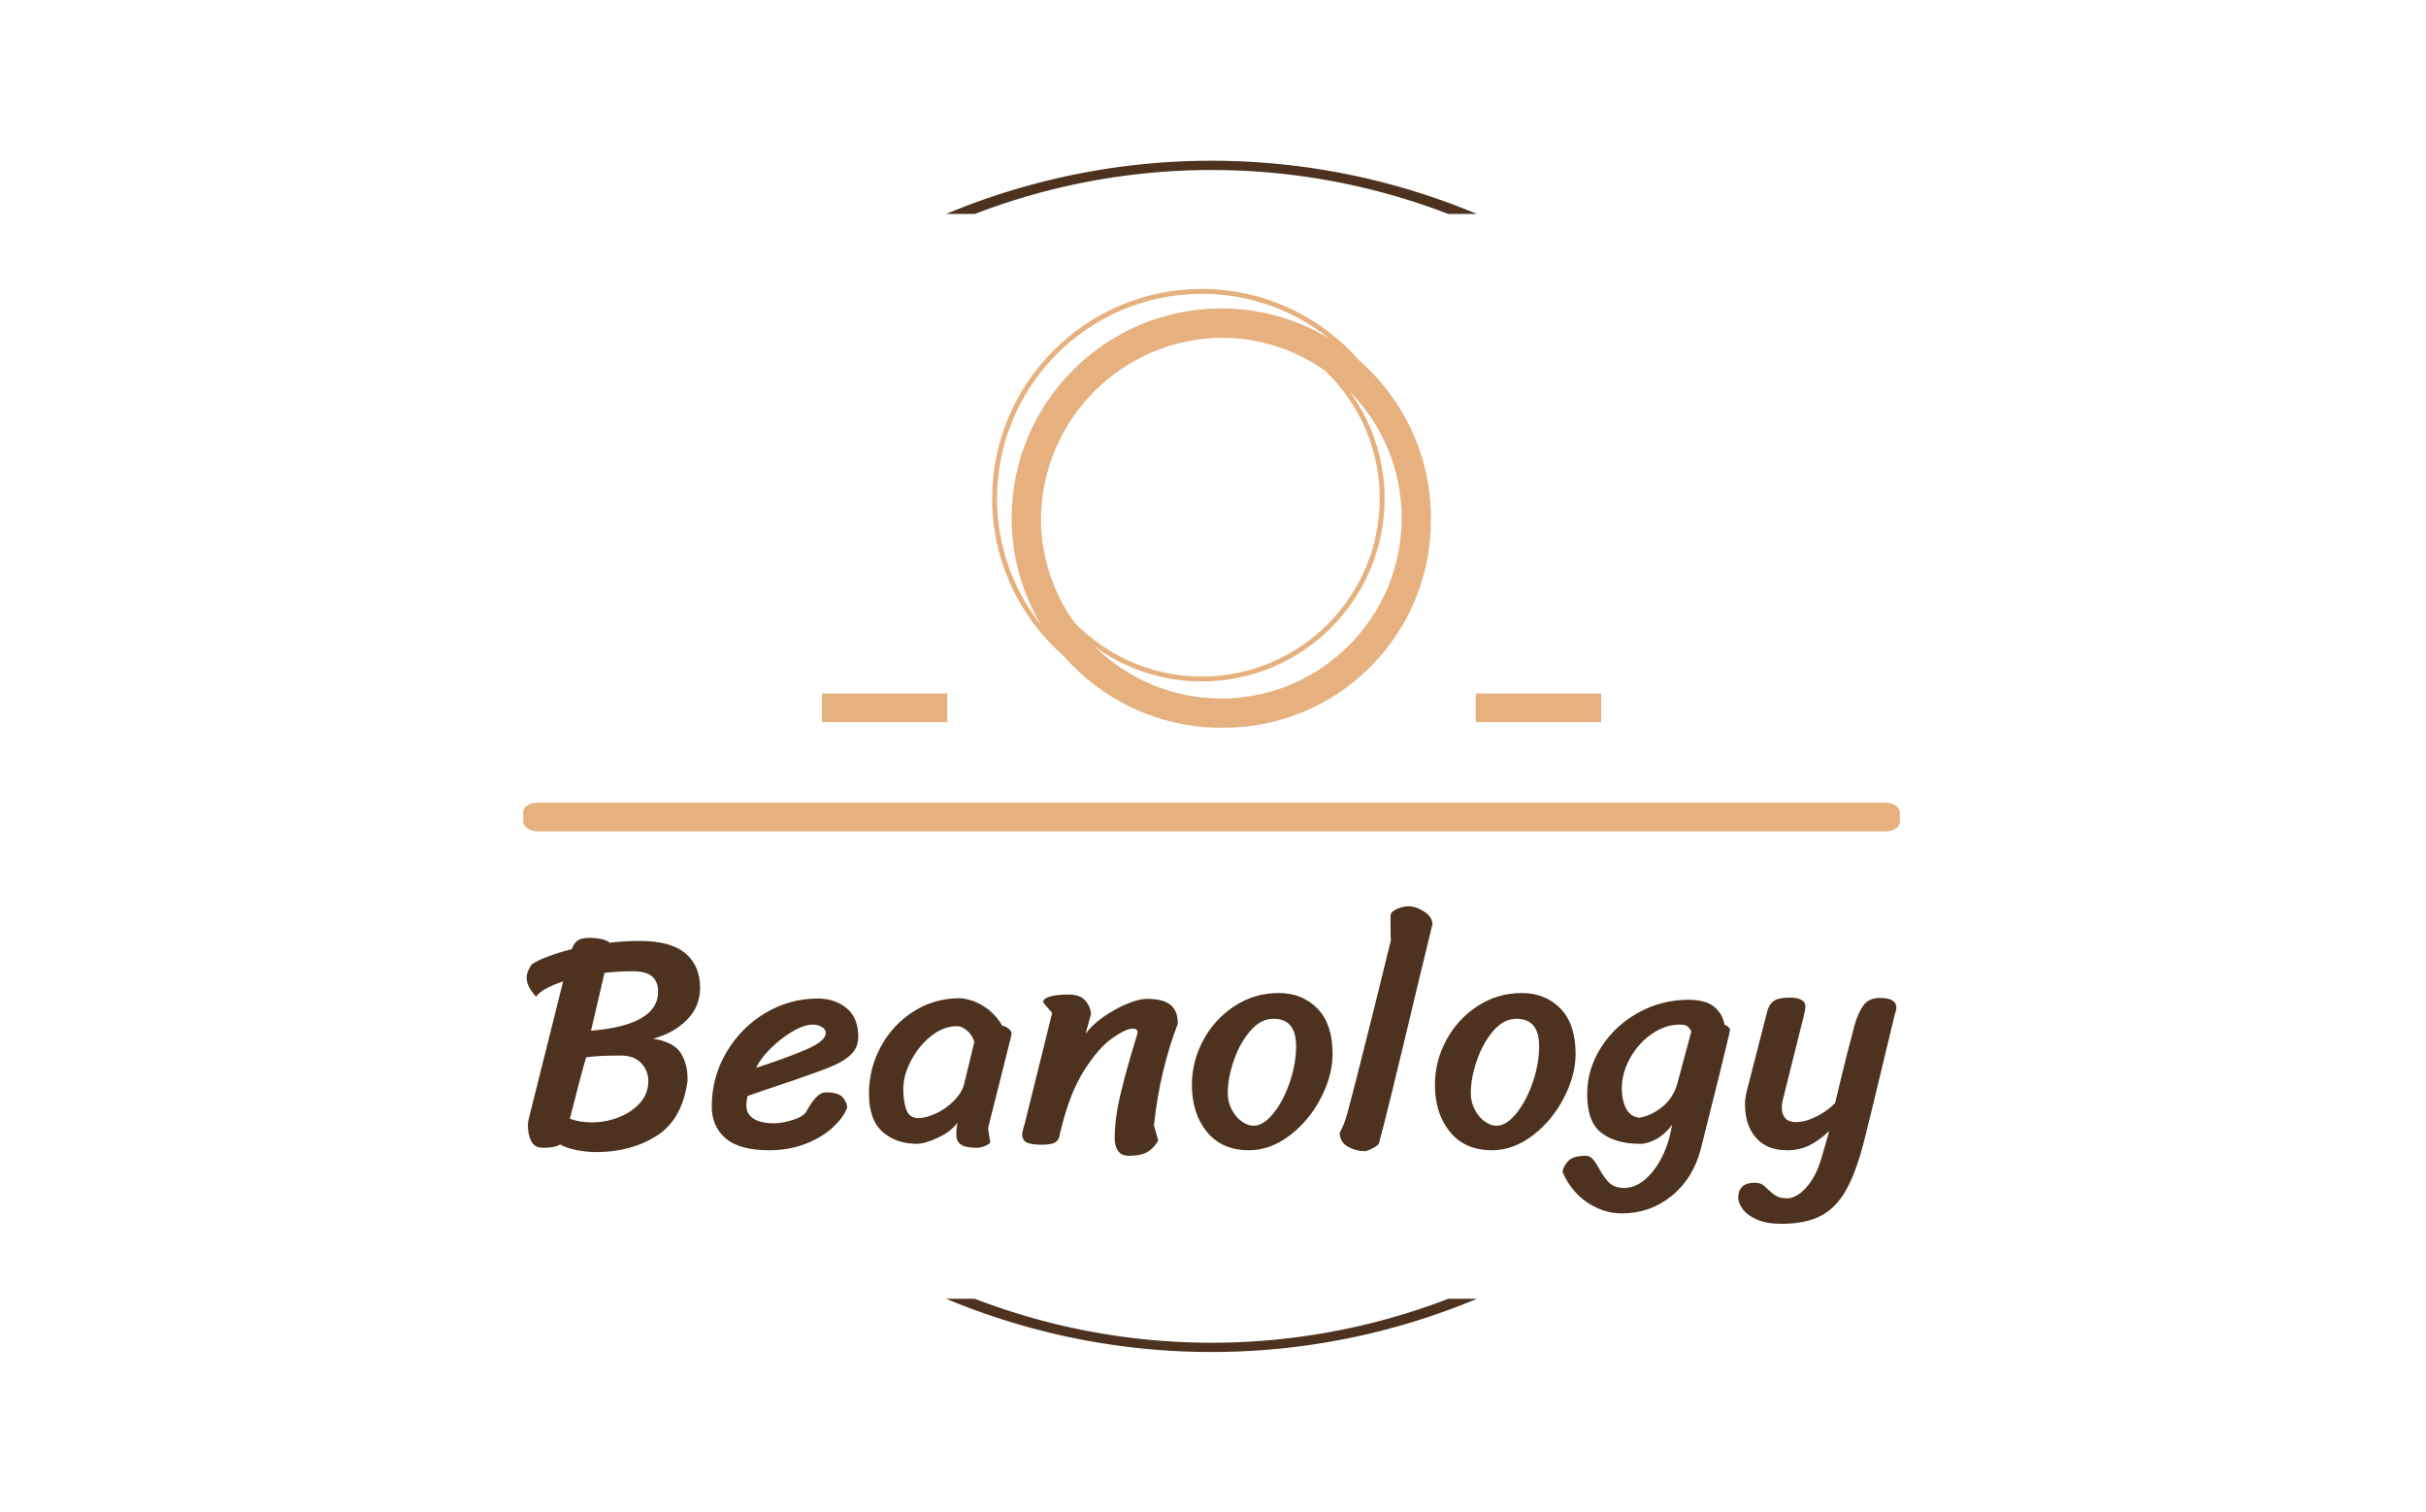 <svg xmlns="http://www.w3.org/2000/svg" version="1.1" xmlns:xlink="http://www.w3.org/1999/xlink" xmlns:svgjs="http://svgjs.dev/svgjs" width="1000" height="623" viewBox="0 0 1000 623"><g transform="matrix(1,0,0,1,-0.606,0.252)"><svg viewBox="0 0 396 247" data-background-color="#ffffff" preserveAspectRatio="xMidYMid meet" height="623" width="1000" xmlns="http://www.w3.org/2000/svg" xmlns:xlink="http://www.w3.org/1999/xlink"><g id="tight-bounds" transform="matrix(1,0,0,1,0.24,-0.1)"><svg viewBox="0 0 395.52 247.2" height="247.2" width="395.52"><g><svg></svg></g><g><svg viewBox="0 0 395.52 247.2" height="247.2" width="395.52"><g transform="matrix(1,0,0,1,85.265,47.215)"><svg viewBox="0 0 224.99 152.77" height="152.77" width="224.99"><g><svg viewBox="0 0 245.654 166.8" height="152.77" width="224.99"><g><rect width="245.654" height="5.109" x="0" y="91.666" fill="#e6b17e" opacity="1" stroke-width="0" stroke="transparent" fill-opacity="1" class="rect-o-0" data-fill-palette-color="secondary" rx="1%" id="o-0" data-palette-color="#e6b17e"></rect></g><g transform="matrix(1,0,0,1,0.611,110.149)"><svg viewBox="0 0 244.431 56.651" height="56.651" width="244.431"><g><svg viewBox="0 0 244.431 56.651" height="56.651" width="244.431"><g><svg viewBox="0 0 244.431 56.651" height="56.651" width="244.431"><g transform="matrix(1,0,0,1,0,0)"><svg width="244.431" viewBox="2.05 -38.75 223.48 51.8" height="56.651" data-palette-color="#4d331f"><path d="M22.7-17.15Q26.05-16.6 27.18-14.83 28.3-13.05 28.3-10.65L28.3-10.65Q28.3-10.15 28.25-9.9L28.25-9.9Q27.3-3.8 23.15-1.23 19 1.35 13.35 1.35L13.35 1.35Q11.9 1.35 10.23 1.03 8.55 0.7 7.5 0.1L7.5 0.1Q6.75 0.65 4.7 0.65L4.7 0.65Q3.35 0.65 2.8-0.43 2.25-1.5 2.25-3.05L2.25-3.05Q2.25-3.6 2.4-4.1L2.4-4.1 8-26.5Q4.45-25.3 3.6-24L3.6-24Q2.05-25.65 2.05-27.05L2.05-27.05Q2.05-28.15 2.9-29.3L2.9-29.3Q4.9-30.6 9.4-31.75L9.4-31.75Q9.8-32.8 10.43-33.2 11.05-33.6 12.3-33.6L12.3-33.6Q13.35-33.6 14.28-33.4 15.2-33.2 15.6-32.8L15.6-32.8Q18-33.1 20.45-33.1L20.45-33.1Q25.55-33.1 27.95-31.08 30.35-29.05 30.35-25.45L30.35-25.45Q30.35-22.4 28.2-20.23 26.05-18.05 22.7-17.15L22.7-17.15ZM12.55-18.45Q23.5-19.35 23.5-24.85L23.5-24.85Q23.5-26.4 22.55-27.28 21.6-28.15 19.3-28.15L19.3-28.15Q17.25-28.15 14.75-27.9L14.75-27.9 12.55-18.45ZM12.7-3.5Q14.95-3.5 17.07-4.33 19.2-5.15 20.55-6.68 21.9-8.2 21.9-10.25L21.9-10.25Q21.9-11.95 20.73-13.18 19.55-14.4 17.45-14.4L17.45-14.4Q13.5-14.4 11.75-14.1L11.75-14.1Q10.95-11.4 9.1-4.1L9.1-4.1Q10.7-3.5 12.7-3.5L12.7-3.5ZM41.65 1.05Q36.75 1.05 34.5-0.9 32.25-2.85 32.25-6.1L32.25-6.1Q32.25-10.85 34.62-14.9 37-18.95 40.97-21.33 44.95-23.7 49.55-23.7L49.55-23.7Q52.35-23.7 54.25-22.13 56.15-20.55 56.15-17.5L56.15-17.5Q56.15-15.75 55.02-14.63 53.9-13.5 51.8-12.63 49.7-11.75 45-10.15L45-10.15Q40.75-8.75 38.1-7.8L38.1-7.8Q37.9-7.05 37.9-6.25L37.9-6.25Q37.9-4.85 39.07-4.1 40.25-3.35 42.4-3.35L42.4-3.35Q43.75-3.35 45.5-3.9 47.25-4.45 47.7-5.3L47.7-5.3Q49.4-8.4 50.8-8.4L50.8-8.4Q52.85-8.4 53.57-7.63 54.3-6.85 54.35-5.9L54.35-5.9Q53.75-4.3 52-2.68 50.25-1.05 47.55 0 44.85 1.05 41.65 1.05L41.65 1.05ZM39.5-12.4Q44.45-14 47.65-15.38 50.85-16.75 50.85-18.1L50.85-18.1Q50.85-18.7 50.2-19.07 49.55-19.45 48.8-19.45L48.8-19.45Q47.3-19.45 45.37-18.3 43.45-17.15 41.8-15.5 40.15-13.85 39.5-12.4L39.5-12.4ZM77.34-2.6Q77.45-1.3 77.7-0.25L77.7-0.25Q77.59 0.05 76.82 0.35 76.05 0.65 75.5 0.65L75.5 0.65Q73.7 0.65 72.92 0.13 72.15-0.4 72.15-1.45L72.15-1.45Q72.15-2.45 72.34-3.45L72.34-3.45Q71.25-1.95 69.12-0.98 67 0 65.7 0L65.7 0Q62.35 0 60.12-1.95 57.9-3.9 57.9-8.2L57.9-8.2Q57.9-12.25 59.82-15.83 61.75-19.4 65.15-21.58 68.55-23.75 72.7-23.75L72.7-23.75Q73.5-23.75 74.8-23.33 76.09-22.9 77.42-21.88 78.75-20.85 79.65-19.25L79.65-19.25Q80.05-19.25 80.59-18.85 81.15-18.45 81.15-18.05L81.15-18.05Q81.15-17.6 81-17.15L81-17.15 77.34-2.6ZM75.09-16.6Q74.8-17.7 73.92-18.45 73.05-19.2 72.34-19.2L72.34-19.2Q70.05-19.2 68.02-17.57 66-15.95 64.75-13.55 63.5-11.15 63.5-9L63.5-9Q63.5-6.9 64-5.55 64.5-4.2 65.95-4.2L65.95-4.2Q67.2-4.2 68.82-4.95 70.45-5.7 71.72-6.98 73-8.25 73.4-9.65L73.4-9.65 75.09-16.6ZM86.49-22.85Q86.34-23 86.34-23.2L86.34-23.2Q86.34-23.7 87.44-24.03 88.54-24.35 90.49-24.35L90.49-24.35Q92.29-24.35 93.14-23.43 93.99-22.5 94.14-21.2L94.14-21.2 93.24-17.95Q94.29-19.4 96.19-20.73 98.09-22.05 100.04-22.85 101.99-23.65 103.24-23.65L103.24-23.65Q105.89-23.65 107.09-22.68 108.29-21.7 108.29-19.6L108.29-19.6Q105.34-11.9 104.39-3L104.39-3 105.09-0.55Q104.49 0.6 103.42 1.28 102.34 1.95 100.29 1.95L100.29 1.95Q99.09 1.95 98.54 1.15 97.99 0.35 97.99-0.85L97.99-0.85Q97.99-4.2 98.97-8.22 99.94-12.25 101.24-16.45L101.24-16.45Q101.74-18.05 101.74-18.1L101.74-18.1Q101.74-18.8 100.94-18.8L100.94-18.8Q99.84-18.8 97.62-17.25 95.39-15.7 93.04-12.03 90.69-8.35 89.24-2.4L89.24-2.4Q89.14-2.1 88.99-1.3 88.84-0.5 88.19-0.18 87.54 0.15 86.09 0.15L86.09 0.15Q84.44 0.15 83.67-0.2 82.89-0.55 82.89-1.7L82.89-1.7Q83.04-2.4 83.34-3.4L83.34-3.4Q86.24-15.05 87.79-21.35L87.79-21.35 86.49-22.85ZM119.89 1.05Q115.49 1.05 113.04-1.95 110.59-4.95 110.59-9.6L110.59-9.6Q110.59-13.5 112.47-16.95 114.34-20.4 117.59-22.5 120.84-24.6 124.74-24.6L124.74-24.6Q128.59-24.6 131.06-22.08 133.54-19.55 133.54-14.65L133.54-14.65Q133.54-11.2 131.64-7.5 129.74-3.8 126.57-1.38 123.39 1.05 119.89 1.05L119.89 1.05ZM120.64-2.95Q122.24-2.95 123.87-4.95 125.49-6.95 126.54-10 127.59-13.05 127.59-15.95L127.59-15.95Q127.59-20.4 123.89-20.4L123.89-20.4Q121.84-20.4 120.14-18.45 118.44-16.5 117.44-13.63 116.44-10.75 116.44-8.25L116.44-8.25Q116.44-6.8 117.09-5.58 117.74-4.35 118.72-3.65 119.69-2.95 120.64-2.95L120.64-2.95ZM149.84-35.85L147.74-27.2Q142.09-3.45 141.09-0.05L141.09-0.05Q140.99 0.25 140.06 0.73 139.14 1.2 138.79 1.2L138.79 1.2Q137.39 1.2 136.09 0.5 134.79-0.2 134.69-1.75L134.69-1.75Q134.74-1.85 135.19-2.8 135.64-3.75 136.09-5.5L136.09-5.5Q137.24-9.8 138.71-15.7 140.19-21.6 140.69-23.6L140.69-23.6 143.04-33.15Q142.99-33.55 142.99-37.3L142.99-37.3Q143.14-37.95 144.11-38.35 145.09-38.75 145.89-38.75L145.89-38.75Q147.14-38.75 148.46-37.9 149.79-37.05 149.84-35.85L149.84-35.85ZM159.53 1.05Q155.13 1.05 152.69-1.95 150.24-4.95 150.24-9.6L150.24-9.6Q150.24-13.5 152.11-16.95 153.99-20.4 157.24-22.5 160.49-24.6 164.38-24.6L164.38-24.6Q168.24-24.6 170.71-22.08 173.19-19.55 173.19-14.65L173.19-14.65Q173.19-11.2 171.28-7.5 169.38-3.8 166.21-1.38 163.03 1.05 159.53 1.05L159.53 1.05ZM160.28-2.95Q161.88-2.95 163.51-4.95 165.13-6.95 166.19-10 167.24-13.05 167.24-15.95L167.24-15.95Q167.24-20.4 163.53-20.4L163.53-20.4Q161.49-20.4 159.78-18.45 158.09-16.5 157.09-13.63 156.09-10.75 156.09-8.25L156.09-8.25Q156.09-6.8 156.74-5.58 157.38-4.35 158.36-3.65 159.34-2.95 160.28-2.95L160.28-2.95ZM180.78 11.35Q178.48 11.35 176.46 10.35 174.43 9.35 173.06 7.78 171.68 6.2 171.08 4.6L171.08 4.6Q171.13 3.7 171.96 2.83 172.78 1.95 174.83 1.95L174.83 1.95Q175.48 1.95 175.96 2.45 176.43 2.95 177.03 4.05L177.03 4.05Q177.83 5.55 178.71 6.38 179.58 7.2 181.13 7.2L181.13 7.2Q182.88 7.2 184.51 5.83 186.13 4.45 187.31 2.1 188.48-0.25 188.93-3.1L188.93-3.1Q187.83-1.6 186.41-0.8 184.98 0 183.73 0L183.73 0Q179.73 0 177.41-1.78 175.08-3.55 175.08-8.1L175.08-8.1Q175.08-12.2 177.36-15.75 179.63-19.3 183.43-21.4 187.23-23.5 191.58-23.5L191.58-23.5Q194.43-23.5 195.81-22.35 197.18-21.2 197.48-19.45L197.48-19.45Q198.33-19.05 198.38-18.65L198.38-18.65Q198.38-18.5 198.18-17.6L198.18-17.6Q197.23-13.5 194.18-1.4L194.18-1.4 193.63 0.8Q192.38 5.65 188.86 8.5 185.33 11.35 180.78 11.35L180.78 11.35ZM192.08-18.35Q191.68-19.05 191.31-19.25 190.93-19.45 190.18-19.45L190.18-19.45Q187.83-19.45 185.63-17.93 183.43-16.4 182.08-13.98 180.73-11.55 180.73-9L180.73-9Q180.73-7.15 181.41-5.8 182.08-4.45 183.58-4.25L183.58-4.25Q185.58-4.6 187.36-6.05 189.13-7.5 189.78-9.8L189.78-9.8 192.08-18.35ZM214.58-2.1Q212.88-0.5 211.28 0.28 209.68 1.05 207.68 1.05L207.68 1.05Q204.38 1.05 202.61-1 200.83-3.05 200.83-6.45L200.83-6.45Q200.83-7.45 201.13-8.65L201.13-8.65 204.48-21.7Q204.78-22.8 205.56-23.33 206.33-23.85 208.08-23.85L208.08-23.85Q210.68-23.85 210.68-22.4L210.68-22.4Q210.68-21.8 210.33-20.5L210.33-20.5 206.98-7.1Q206.83-6.5 206.83-5.9L206.83-5.9Q206.83-4.85 207.38-4.2 207.93-3.55 209.13-3.55L209.13-3.55Q210.68-3.55 212.48-4.45 214.28-5.35 215.53-6.65L215.53-6.65 216.48-10.6Q217.43-14.6 218.68-19.25L218.68-19.25Q219.23-21.25 220.11-22.53 220.98-23.8 222.88-23.8L222.88-23.8Q225.53-23.8 225.53-22.2L225.53-22.2Q225.53-21.95 225.41-21.58 225.28-21.2 225.23-20.95L225.23-20.95 223.58-14.1Q220.98-3.2 220.18-0.15L220.18-0.15Q218.88 4.85 217.23 7.7 215.58 10.55 213.11 11.8 210.63 13.05 206.78 13.05L206.78 13.05Q204.33 13.05 202.76 12.35 201.18 11.65 200.46 10.65 199.73 9.65 199.73 8.8L199.73 8.8Q199.73 6.35 202.43 6.35L202.43 6.35Q203.18 6.35 203.66 6.65 204.13 6.95 204.63 7.5L204.63 7.5Q205.38 8.2 206.01 8.55 206.63 8.9 207.73 8.9L207.73 8.9Q208.58 8.9 209.63 8.2 210.68 7.5 211.68 6 212.68 4.5 213.33 2.25L213.33 2.25 214.58-2.1Z" opacity="1" transform="matrix(1,0,0,1,0,0)" fill="#4d331f" class="undefined-text-0" data-fill-palette-color="primary" id="text-0"></path></svg></g></svg></g></svg></g></svg></g><g transform="matrix(1,0,0,1,75.681,0)"><svg viewBox="0 0 94.292 78.292" height="78.292" width="94.292"><g><svg xmlns="http://www.w3.org/2000/svg" xmlns:xlink="http://www.w3.org/1999/xlink" version="1.1" x="8" y="0" viewBox="5 5 90 90" enable-background="new 0 0 100 100" xml:space="preserve" height="78.292" width="78.292" class="icon-icon-0" data-fill-palette-color="accent" id="icon-0"><path fill="#e6b17e" d="M95 52c0-12.871-5.692-24.431-14.682-32.318C72.431 10.692 60.871 5 48 5 24.29 5 5 24.29 5 48c0 12.868 5.69 24.426 14.677 32.313C27.564 89.306 39.126 95 52 95c0.084 0 0.166-0.006 0.25-0.006S52.416 95 52.5 95C75.972 95 95 75.972 95 52.5c0-0.084-0.006-0.166-0.006-0.25S95 52.084 95 52zM21.828 73.371c-4.245-5.978-6.77-13.259-6.822-21.121 0.135-20.511 16.732-37.109 37.244-37.244 7.862 0.052 15.144 2.577 21.121 6.822C80.224 28.473 84.5 37.758 84.5 48c0 20.126-16.374 36.5-36.5 36.5C37.758 84.5 28.473 80.224 21.828 73.371zM6 48C6 24.841 24.841 6 48 6c9.858 0 18.926 3.422 26.1 9.13C67.637 11.242 60.076 9 52 9 28.29 9 9 28.29 9 52c0 8.074 2.241 15.633 6.127 22.095C9.421 66.923 6 57.856 6 48zM52 89c-10.08 0-19.227-4.055-25.905-10.615C32.269 82.854 39.838 85.5 48 85.5c20.678 0 37.5-16.822 37.5-37.5 0-8.162-2.646-15.731-7.115-21.905C84.945 32.773 89 41.92 89 52 89 72.402 72.402 89 52 89z" data-fill-palette-color="accent"></path></svg></g></svg></g><g><rect width="22.376" height="5.109" y="72.183" x="169.973" fill="#e6b17e" data-fill-palette-color="secondary"></rect><rect width="22.376" height="5.109" y="72.183" x="53.305" fill="#e6b17e" data-fill-palette-color="secondary"></rect></g></svg></g></svg></g><g><path d="M154.38 34.966A112.495 112.495 0 0 1 241.14 34.966L236.461 34.966A107.816 107.816 0 0 0 159.059 34.966L154.38 34.966M154.38 212.234A112.495 112.495 0 0 0 241.14 212.234L236.461 212.234A107.816 107.816 0 0 1 159.059 212.234L154.38 212.234" fill="#4d331f" stroke="transparent" data-fill-palette-color="tertiary"></path></g></svg></g><defs></defs></svg><rect width="395.52" height="247.2" fill="none" stroke="none" visibility="hidden"></rect></g></svg></g></svg>